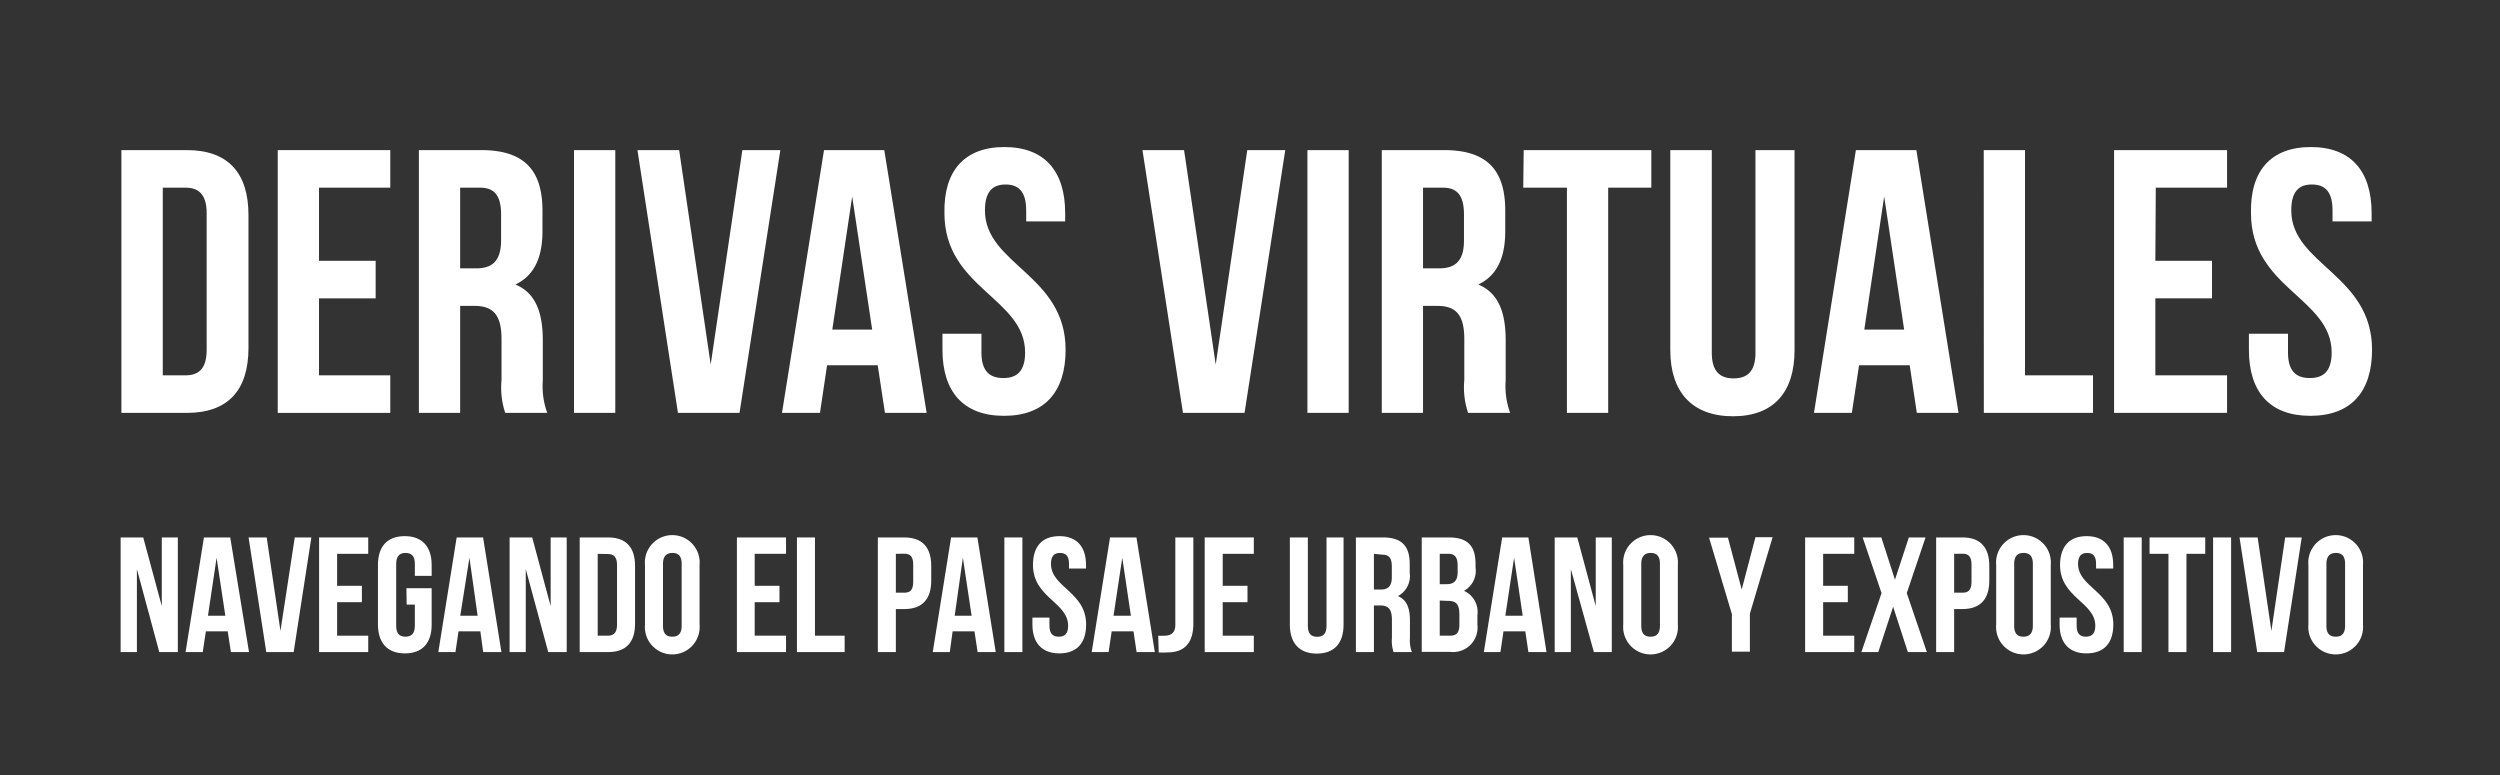 <svg id="Capa_1" data-name="Capa 1" xmlns="http://www.w3.org/2000/svg" viewBox="0 0 229 71"><rect x="0" y="0" width="229" height="71" fill="#333333" stroke="none"/><defs><style>.cls-1{fill:#fff;}</style></defs><path class="cls-1" d="M12.54,52.13v7.6H11.05V49.23h2.07l1.7,6.29V49.23h1.47v10.5h-1.7Z"/><path class="cls-1" d="M22.81,59.73H21.15l-.29-1.9h-2l-.29,1.9H17l1.68-10.5h2.41ZM19.05,56.4h1.59l-.8-5.31Z"/><path class="cls-1" d="M25.69,57.79,27,49.23h1.52l-1.62,10.5H24.39l-1.62-10.5h1.66Z"/><path class="cls-1" d="M30.88,53.66h2.27v1.5H30.88v3.07h2.85v1.5h-4.5V49.23h4.5v1.5H30.88Z"/><path class="cls-1" d="M37.23,53.88h2.31v3.33c0,1.68-.84,2.64-2.46,2.64s-2.46-1-2.46-2.64V51.75c0-1.68.84-2.64,2.46-2.64s2.46,1,2.46,2.64v1H38V51.65c0-.75-.33-1-.86-1s-.85.29-.85,1v5.67c0,.75.33,1,.85,1s.86-.26.86-1V55.38h-.75Z"/><path class="cls-1" d="M45.93,59.73H44.26L44,57.83H42l-.28,1.9H40.15l1.68-10.5h2.42ZM42.16,56.4h1.59L43,51.09Z"/><path class="cls-1" d="M48.16,52.13v7.6H46.68V49.23h2.07l1.69,6.29V49.23h1.47v10.5H50.22Z"/><path class="cls-1" d="M53.1,49.23h2.61c1.65,0,2.46.92,2.46,2.6v5.31c0,1.68-.81,2.59-2.46,2.59H53.1Zm1.65,1.5v7.5h.93c.52,0,.84-.27.84-1V51.75c0-.75-.32-1-.84-1Z"/><path class="cls-1" d="M59.08,51.75a2.51,2.51,0,1,1,5,0v5.46a2.51,2.51,0,1,1-5,0Zm1.65,5.57c0,.75.33,1,.86,1s.85-.28.85-1V51.65c0-.75-.33-1-.85-1s-.86.29-.86,1Z"/><path class="cls-1" d="M69.13,53.66H71.4v1.5H69.13v3.07H72v1.5h-4.5V49.23H72v1.5H69.13Z"/><path class="cls-1" d="M73,49.23h1.65v9h2.72v1.5H73Z"/><path class="cls-1" d="M85.3,51.83v1.36c0,1.68-.81,2.6-2.46,2.6h-.78v3.94H80.41V49.23h2.43C84.49,49.23,85.3,50.15,85.3,51.83Zm-3.24-1.1v3.56h.78c.53,0,.81-.24.81-1V51.72c0-.75-.28-1-.81-1Z"/><path class="cls-1" d="M91.21,59.73H89.55l-.29-1.9h-2L87,59.73H85.44l1.68-10.5h2.41ZM87.45,56.4H89l-.8-5.31Z"/><path class="cls-1" d="M92,49.23h1.65v10.5H92Z"/><path class="cls-1" d="M97.05,49.11c1.6,0,2.43,1,2.43,2.64v.33H97.92v-.43c0-.75-.3-1-.83-1s-.82.29-.82,1c0,2.16,3.22,2.56,3.22,5.56,0,1.68-.84,2.64-2.46,2.64s-2.46-1-2.46-2.64v-.64h1.56v.75c0,.75.33,1,.86,1s.85-.26.85-1c0-2.16-3.22-2.57-3.22-5.57C94.62,50.07,95.44,49.11,97.05,49.11Z"/><path class="cls-1" d="M105.78,59.73h-1.67l-.28-1.9h-2l-.28,1.9H100l1.68-10.5h2.42ZM102,56.4h1.59l-.79-5.31Z"/><path class="cls-1" d="M106.09,58.23a5.43,5.43,0,0,0,.57,0c.53,0,1-.2,1-1v-8h1.65v7.89c0,2.1-1.13,2.64-2.37,2.64a6.87,6.87,0,0,1-.8,0Z"/><path class="cls-1" d="M112,53.66h2.27v1.5H112v3.07h2.85v1.5h-4.5V49.23h4.5v1.5H112Z"/><path class="cls-1" d="M119.8,49.23v8.1c0,.75.33,1,.86,1s.85-.27.85-1v-8.1h1.56v8c0,1.68-.84,2.64-2.46,2.64s-2.46-1-2.46-2.64v-8Z"/><path class="cls-1" d="M127.65,59.73a3.25,3.25,0,0,1-.15-1.29V56.79c0-1-.33-1.33-1.08-1.33h-.57v4.27H124.2V49.23h2.49c1.71,0,2.44.8,2.44,2.42v.82a2.08,2.08,0,0,1-1.08,2.13c.83.35,1.1,1.14,1.1,2.23v1.63a3,3,0,0,0,.18,1.27Zm-1.8-9V54h.64c.62,0,1-.27,1-1.11v-1c0-.75-.25-1.08-.84-1.08Z"/><path class="cls-1" d="M135.16,51.65V52a2.08,2.08,0,0,1-1.06,2.12,2.13,2.13,0,0,1,1.23,2.25v.85a2.24,2.24,0,0,1-2.51,2.49h-2.59V49.23h2.49C134.43,49.23,135.16,50,135.16,51.65Zm-3.28-.92v2.78h.64c.62,0,1-.27,1-1.11v-.59c0-.75-.25-1.08-.84-1.08Zm0,4.28v3.22h.94c.56,0,.86-.25.86-1v-.92c0-1-.32-1.27-1.07-1.27Z"/><path class="cls-1" d="M141.66,59.73H140l-.28-1.9h-2l-.28,1.9h-1.52l1.68-10.5H140Zm-3.77-3.33h1.59l-.79-5.31Z"/><path class="cls-1" d="M143.89,52.13v7.6h-1.48V49.23h2.07l1.69,6.29V49.23h1.47v10.5H146Z"/><path class="cls-1" d="M148.69,51.75a2.51,2.51,0,1,1,5,0v5.46a2.51,2.51,0,1,1-5,0Zm1.65,5.57c0,.75.33,1,.86,1s.85-.28.85-1V51.65c0-.75-.33-1-.85-1s-.86.29-.86,1Z"/><path class="cls-1" d="M158.64,56.25l-2.09-7h1.73L159.54,54l1.26-4.79h1.57l-2.08,7v3.48h-1.65Z"/><path class="cls-1" d="M167,53.66h2.26v1.5H167v3.07h2.85v1.5h-4.5V49.23h4.5v1.5H167Z"/><path class="cls-1" d="M176.38,49.23l-1.72,5.1,1.84,5.4h-1.74l-1.35-4.15-1.36,4.15H170.5l1.85-5.4-1.73-5.1h1.71l1.25,3.87,1.27-3.87Z"/><path class="cls-1" d="M182.22,51.83v1.36c0,1.68-.81,2.6-2.46,2.6H179v3.94h-1.65V49.23h2.43C181.41,49.23,182.22,50.15,182.22,51.83ZM179,50.73v3.56h.78c.52,0,.81-.24.81-1V51.72c0-.75-.29-1-.81-1Z"/><path class="cls-1" d="M182.85,51.75a2.51,2.51,0,1,1,5,0v5.46a2.51,2.51,0,1,1-5,0Zm1.65,5.57c0,.75.33,1,.85,1s.86-.28.86-1V51.65c0-.75-.33-1-.86-1s-.85.29-.85,1Z"/><path class="cls-1" d="M191.14,49.11c1.61,0,2.43,1,2.43,2.64v.33H192v-.43c0-.75-.3-1-.82-1s-.83.29-.83,1c0,2.16,3.23,2.56,3.23,5.56,0,1.68-.84,2.64-2.46,2.64s-2.46-1-2.46-2.64v-.64h1.56v.75c0,.75.33,1,.85,1s.86-.26.86-1c0-2.16-3.23-2.57-3.23-5.57C188.71,50.07,189.54,49.11,191.14,49.11Z"/><path class="cls-1" d="M194.53,49.23h1.65v10.5h-1.65Z"/><path class="cls-1" d="M196.9,49.23H202v1.5h-1.72v9h-1.65v-9H196.9Z"/><path class="cls-1" d="M202.72,49.23h1.65v10.5h-1.65Z"/><path class="cls-1" d="M208.06,57.79l1.26-8.56h1.52l-1.62,10.5h-2.46l-1.62-10.5h1.66Z"/><path class="cls-1" d="M211.45,51.75a2.51,2.51,0,1,1,5,0v5.46a2.51,2.51,0,1,1-5,0Zm1.65,5.57c0,.75.33,1,.86,1s.85-.28.85-1V51.65c0-.75-.33-1-.85-1s-.86.29-.86,1Z"/><path class="cls-1" d="M11.12,13.75h6c3.78,0,5.64,2.1,5.64,5.95V31.87c0,3.86-1.86,5.95-5.64,5.95h-6Zm3.79,3.44V34.38H17c1.2,0,1.93-.61,1.93-2.33V19.53c0-1.72-.73-2.34-1.93-2.34Z"/><path class="cls-1" d="M29.22,23.89h5.19v3.44H29.22v7.05h6.53v3.44H25.44V13.75H35.75v3.44H29.22Z"/><path class="cls-1" d="M46.28,37.82a7.28,7.28,0,0,1-.34-3V31.08c0-2.23-.76-3.06-2.48-3.06H42.15v9.8H38.37V13.75h5.71c3.92,0,5.61,1.82,5.61,5.54v1.89c0,2.47-.8,4.09-2.48,4.88,1.89.79,2.51,2.62,2.51,5.13V34.9a7,7,0,0,0,.41,2.92ZM42.15,17.19v7.39h1.48C45,24.58,45.9,24,45.9,22V19.66c0-1.71-.58-2.47-1.93-2.47Z"/><path class="cls-1" d="M52.58,13.75h3.78V37.82H52.58Z"/><path class="cls-1" d="M65.1,33.39,68,13.75h3.48L67.74,37.82H62.1L58.39,13.75h3.82Z"/><path class="cls-1" d="M84.88,37.82H81.06l-.66-4.36H75.76l-.65,4.36H71.63l3.85-24.07H81Zm-8.64-7.63h3.65L78.06,18Z"/><path class="cls-1" d="M92,13.47c3.68,0,5.57,2.2,5.57,6.06v.75H94v-1c0-1.72-.69-2.38-1.89-2.38s-1.89.66-1.89,2.38c0,4.95,7.39,5.88,7.39,12.76,0,3.85-1.92,6.05-5.64,6.05s-5.64-2.2-5.64-6.05V30.57H89.9v1.72c0,1.72.76,2.34,2,2.34s2-.62,2-2.34c0-5-7.39-5.88-7.39-12.76C86.43,15.67,88.32,13.47,92,13.47Z"/><path class="cls-1" d="M111.36,33.39l2.89-19.64h3.48L114,37.82h-5.64l-3.71-24.07h3.81Z"/><path class="cls-1" d="M119.76,13.75h3.78V37.82h-3.78Z"/><path class="cls-1" d="M134.48,37.82a7.21,7.21,0,0,1-.35-3V31.08c0-2.23-.75-3.06-2.47-3.06h-1.31v9.8h-3.78V13.75h5.71c3.92,0,5.6,1.82,5.6,5.54v1.89c0,2.47-.79,4.09-2.47,4.88,1.89.79,2.51,2.62,2.51,5.13V34.9a7,7,0,0,0,.41,2.92Zm-4.13-20.63v7.39h1.48c1.41,0,2.27-.62,2.27-2.54V19.66c0-1.71-.58-2.47-1.93-2.47Z"/><path class="cls-1" d="M139.57,13.75h11.69v3.44h-3.95V37.82h-3.78V17.19h-4Z"/><path class="cls-1" d="M156.8,13.75V32.32c0,1.72.76,2.34,2,2.34s2-.62,2-2.34V13.75h3.58V32.08c0,3.85-1.92,6.05-5.64,6.05S153,35.93,153,32.08V13.75Z"/><path class="cls-1" d="M179.4,37.82h-3.82l-.65-4.36h-4.64l-.66,4.36h-3.47L170,13.75h5.54Zm-8.63-7.63h3.65L172.59,18Z"/><path class="cls-1" d="M181.71,13.75h3.78V34.38h6.23v3.44h-10Z"/><path class="cls-1" d="M197.43,23.89h5.19v3.44h-5.19v7.05H204v3.44H193.65V13.75H204v3.44h-6.53Z"/><path class="cls-1" d="M211.67,13.47c3.68,0,5.57,2.2,5.57,6.06v.75h-3.58v-1c0-1.72-.68-2.38-1.89-2.38s-1.89.66-1.89,2.38c0,4.95,7.4,5.88,7.4,12.76,0,3.85-1.93,6.05-5.65,6.05S206,35.9,206,32.05V30.57h3.58v1.72c0,1.72.76,2.34,2,2.34s2-.62,2-2.34c0-5-7.39-5.88-7.39-12.76C206.1,15.67,208,13.47,211.67,13.47Z"/></svg>